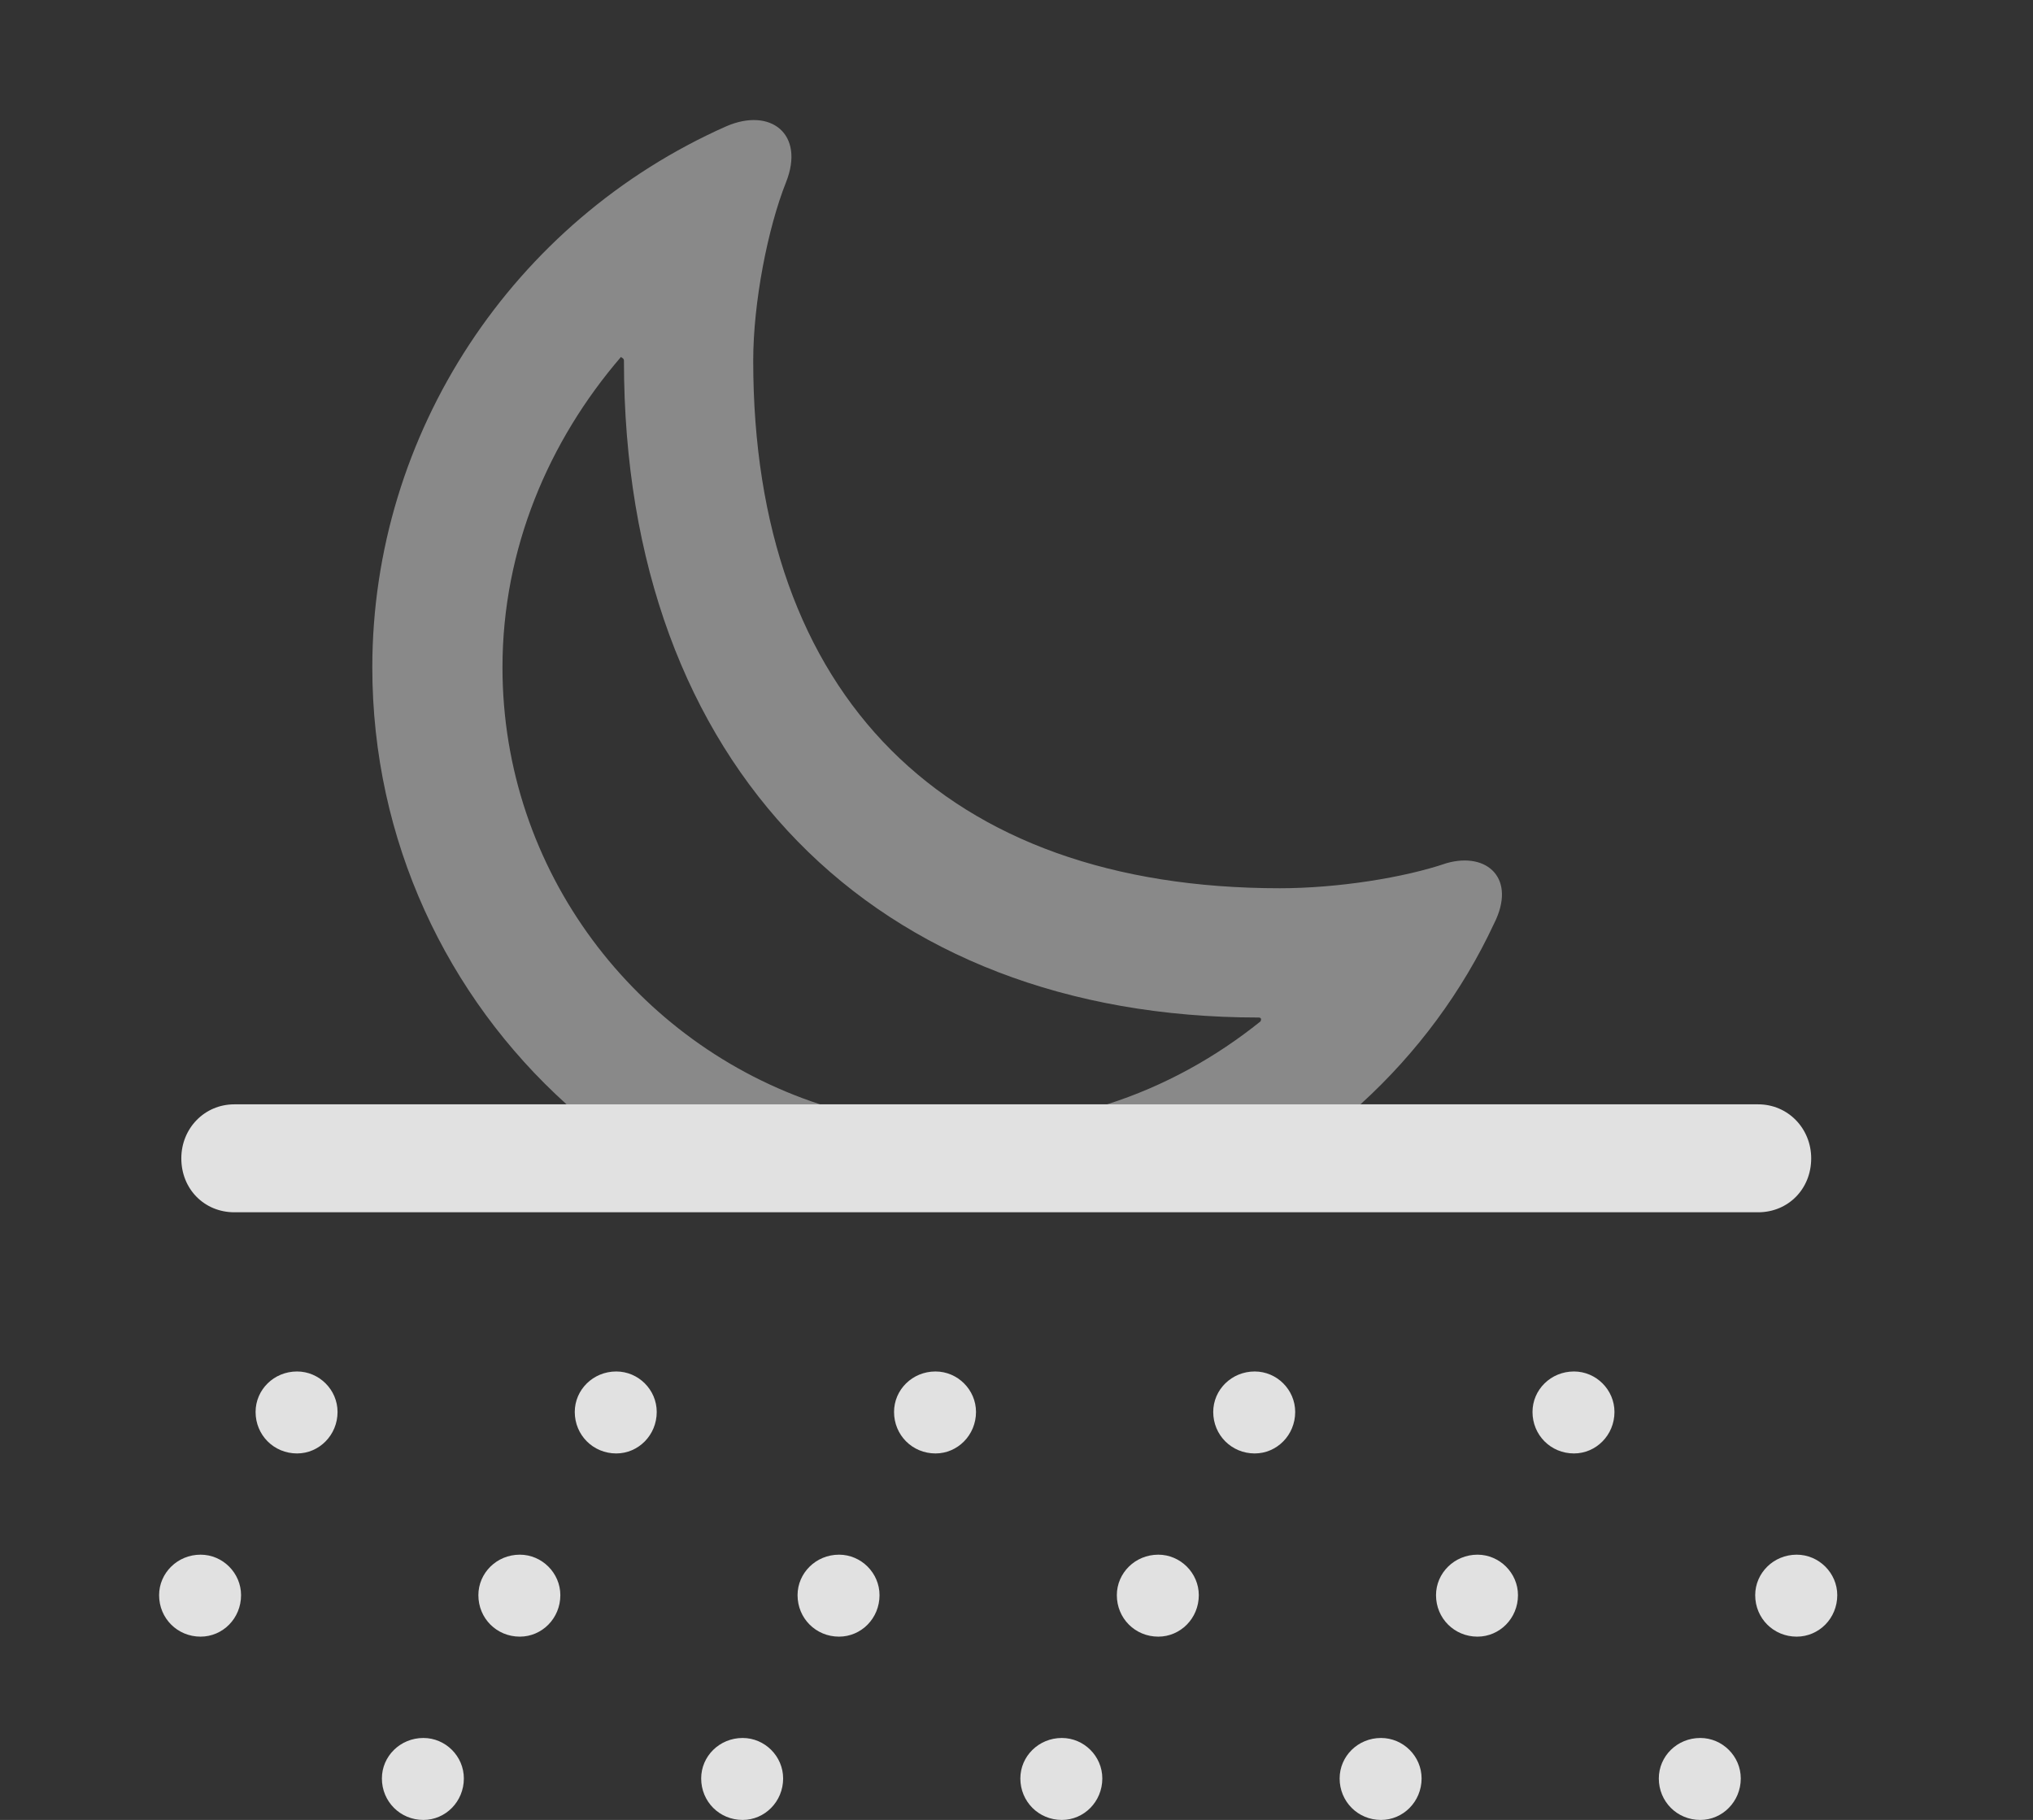 <?xml version="1.0" encoding="UTF-8"?>
<!--Generator: Apple Native CoreSVG 341-->
<!DOCTYPE svg
PUBLIC "-//W3C//DTD SVG 1.1//EN"
       "http://www.w3.org/Graphics/SVG/1.1/DTD/svg11.dtd">
<svg version="1.1" xmlns="http://www.w3.org/2000/svg" xmlns:xlink="http://www.w3.org/1999/xlink" viewBox="0 0 20.586 18.428">
 <rect x="0" y="0" width="20.586" height="18.428" fill="#333333" stroke="none"/>
 <g>
  <rect height="18.428" opacity="0" width="20.586" x="0" y="0"/>
  <path d="M7.959 1.846C7.773 2.314 7.627 3.066 7.627 3.652C7.627 7.041 9.57 8.994 12.959 8.994C13.545 8.994 14.219 8.887 14.648 8.74C15.059 8.623 15.361 8.896 15.127 9.355C14.812 10.031 14.353 10.658 13.776 11.182L11.21 11.182C11.792 10.997 12.315 10.703 12.764 10.342C12.773 10.322 12.773 10.303 12.744 10.303C8.867 10.303 6.318 7.764 6.318 3.652C6.318 3.623 6.289 3.623 6.289 3.613C5.557 4.463 5.088 5.557 5.088 6.758C5.088 8.819 6.441 10.573 8.304 11.182L5.737 11.182C4.527 10.091 3.77 8.511 3.77 6.758C3.77 4.385 5.195 2.236 7.354 1.279C7.803 1.084 8.154 1.357 7.959 1.846Z" fill="white" fill-opacity="0.425"/>
  <path d="M3.008 14.717C3.232 14.717 3.418 14.531 3.418 14.297C3.418 14.072 3.232 13.887 3.008 13.887C2.773 13.887 2.588 14.072 2.588 14.297C2.588 14.531 2.773 14.717 3.008 14.717ZM6.24 14.717C6.465 14.717 6.65 14.531 6.65 14.297C6.65 14.072 6.465 13.887 6.24 13.887C6.006 13.887 5.82 14.072 5.82 14.297C5.82 14.531 6.006 14.717 6.24 14.717ZM9.473 14.717C9.697 14.717 9.883 14.531 9.883 14.297C9.883 14.072 9.697 13.887 9.473 13.887C9.238 13.887 9.053 14.072 9.053 14.297C9.053 14.531 9.238 14.717 9.473 14.717ZM12.705 14.717C12.93 14.717 13.115 14.531 13.115 14.297C13.115 14.072 12.93 13.887 12.705 13.887C12.471 13.887 12.285 14.072 12.285 14.297C12.285 14.531 12.471 14.717 12.705 14.717ZM15.938 14.717C16.162 14.717 16.348 14.531 16.348 14.297C16.348 14.072 16.162 13.887 15.938 13.887C15.703 13.887 15.518 14.072 15.518 14.297C15.518 14.531 15.703 14.717 15.938 14.717ZM2.031 16.572C2.256 16.572 2.441 16.387 2.441 16.152C2.441 15.928 2.256 15.742 2.031 15.742C1.797 15.742 1.611 15.928 1.611 16.152C1.611 16.387 1.797 16.572 2.031 16.572ZM5.264 16.572C5.488 16.572 5.674 16.387 5.674 16.152C5.674 15.928 5.488 15.742 5.264 15.742C5.029 15.742 4.844 15.928 4.844 16.152C4.844 16.387 5.029 16.572 5.264 16.572ZM8.496 16.572C8.721 16.572 8.906 16.387 8.906 16.152C8.906 15.928 8.721 15.742 8.496 15.742C8.262 15.742 8.076 15.928 8.076 16.152C8.076 16.387 8.262 16.572 8.496 16.572ZM11.729 16.572C11.953 16.572 12.139 16.387 12.139 16.152C12.139 15.928 11.953 15.742 11.729 15.742C11.494 15.742 11.309 15.928 11.309 16.152C11.309 16.387 11.494 16.572 11.729 16.572ZM14.961 16.572C15.185 16.572 15.371 16.387 15.371 16.152C15.371 15.928 15.185 15.742 14.961 15.742C14.727 15.742 14.541 15.928 14.541 16.152C14.541 16.387 14.727 16.572 14.961 16.572ZM18.193 16.572C18.418 16.572 18.604 16.387 18.604 16.152C18.604 15.928 18.418 15.742 18.193 15.742C17.959 15.742 17.773 15.928 17.773 16.152C17.773 16.387 17.959 16.572 18.193 16.572ZM4.287 18.428C4.512 18.428 4.697 18.242 4.697 18.008C4.697 17.783 4.512 17.598 4.287 17.598C4.053 17.598 3.867 17.783 3.867 18.008C3.867 18.242 4.053 18.428 4.287 18.428ZM7.52 18.428C7.744 18.428 7.93 18.242 7.93 18.008C7.93 17.783 7.744 17.598 7.52 17.598C7.285 17.598 7.1 17.783 7.1 18.008C7.1 18.242 7.285 18.428 7.52 18.428ZM10.752 18.428C10.977 18.428 11.162 18.242 11.162 18.008C11.162 17.783 10.977 17.598 10.752 17.598C10.518 17.598 10.332 17.783 10.332 18.008C10.332 18.242 10.518 18.428 10.752 18.428ZM13.984 18.428C14.209 18.428 14.395 18.242 14.395 18.008C14.395 17.783 14.209 17.598 13.984 17.598C13.75 17.598 13.565 17.783 13.565 18.008C13.565 18.242 13.75 18.428 13.984 18.428ZM17.217 18.428C17.441 18.428 17.627 18.242 17.627 18.008C17.627 17.783 17.441 17.598 17.217 17.598C16.982 17.598 16.797 17.783 16.797 18.008C16.797 18.242 16.982 18.428 17.217 18.428ZM2.373 12.275L17.803 12.275C18.105 12.275 18.34 12.041 18.34 11.729C18.34 11.426 18.105 11.182 17.803 11.182L2.373 11.182C2.07 11.182 1.836 11.426 1.836 11.729C1.836 12.041 2.07 12.275 2.373 12.275Z" fill="white" fill-opacity="0.85"/>
 </g>
</svg>
